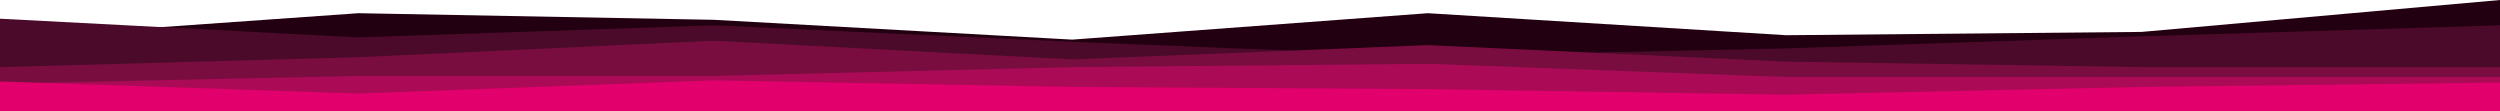 <svg width="2272" height="101" viewBox="0 0 2272 101" fill="none" xmlns="http://www.w3.org/2000/svg">
<path d="M0 35L325.653 12L648.782 18L974.435 36L1297.56 12L1623.22 32L1946.35 29L2272 0V101H1946.35H1623.22H1297.56H974.435H648.782H325.653H0V35Z" fill="#230011"/>
<path d="M0 17L325.653 34L648.782 23L974.435 38L1297.56 51L1623.22 44L1946.35 33L2272 23V101H1946.35H1623.22H1297.56H974.435H648.782H325.653H0V17Z" fill="#4B0A29"/>
<path d="M0 61L325.653 52L648.782 37L974.435 54L1297.56 41L1623.22 56L1946.35 61H2272V101H1946.35H1623.22H1297.56H974.435H648.782H325.653H0V61Z" fill="#790D40"/>
<path d="M0 76L325.653 69H648.782L974.435 61L1297.56 58L1623.22 70H1946.35H2272V101H1946.35H1623.22H1297.56H974.435H648.782H325.653H0V76Z" fill="#AB0A57"/>
<path d="M0 74L325.653 85L648.782 73L974.435 79L1297.56 81L1623.22 86L1946.35 79L2272 75V101H1946.35H1623.22H1297.56H974.435H648.782H325.653H0V74Z" fill="#E1006C"/>
</svg>
